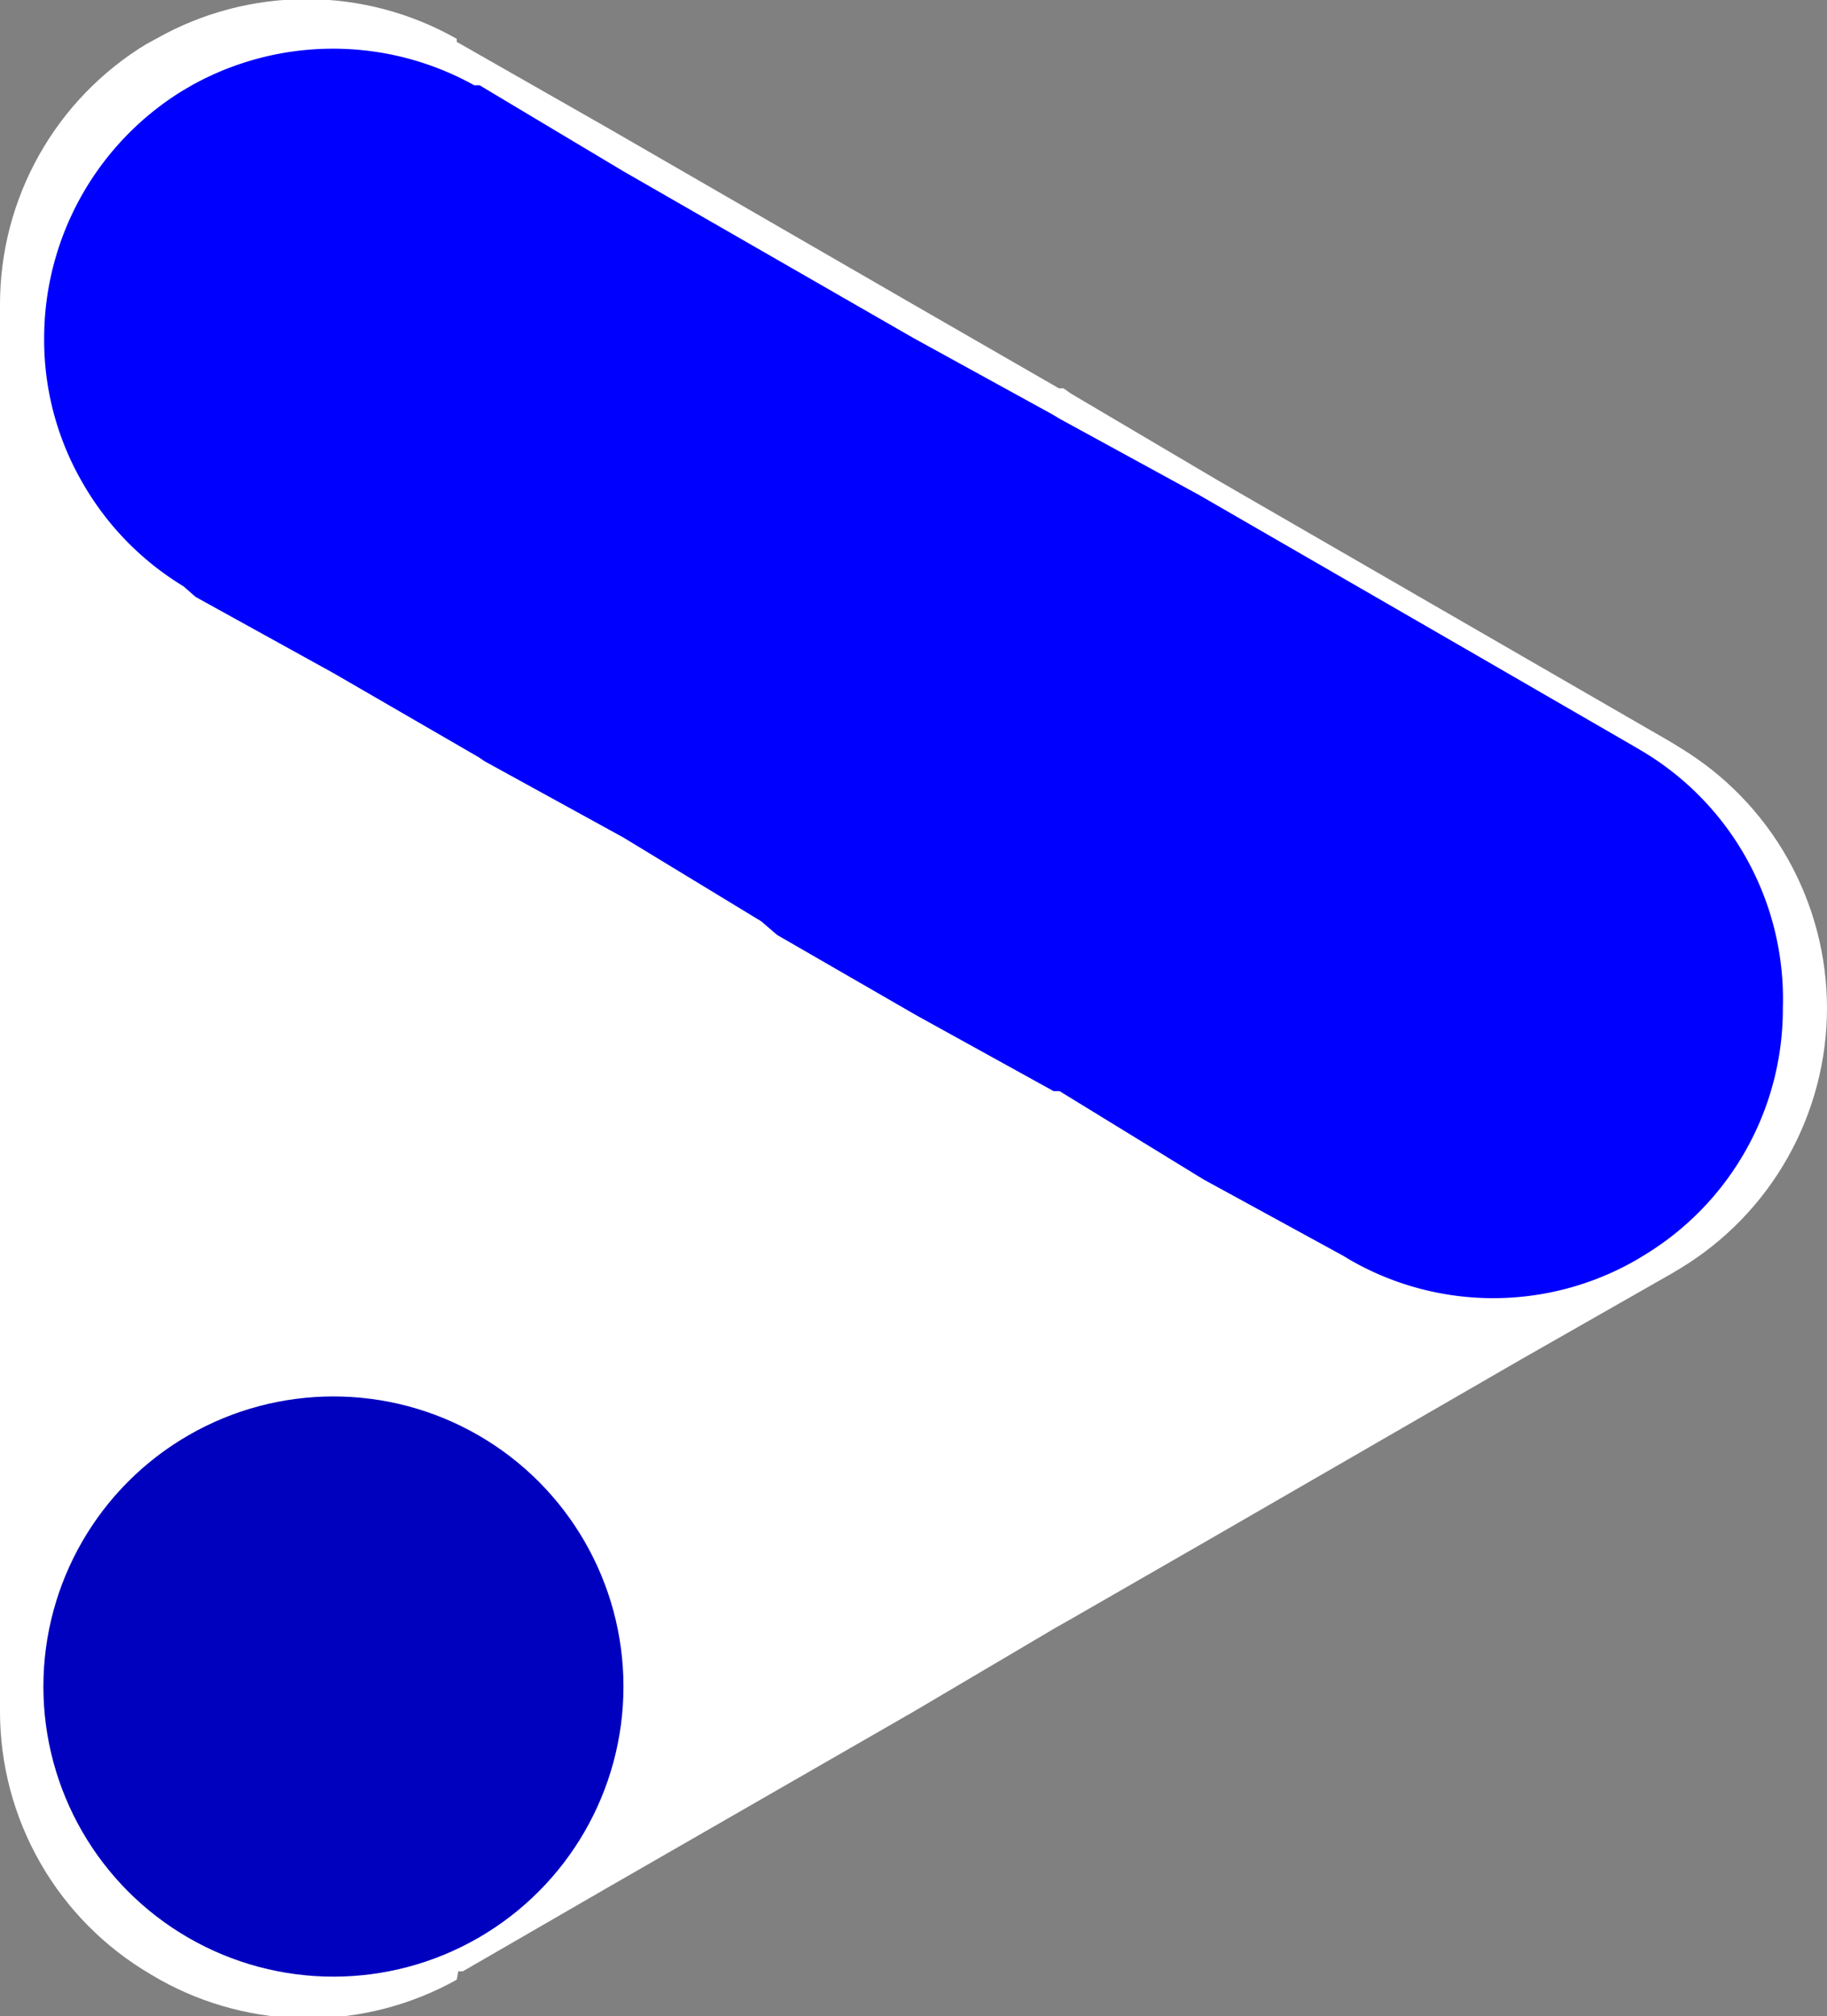 <svg id="fcbac79a-12ad-4a3e-9560-80bd59ca0ecc" data-name="Layer 1" xmlns="http://www.w3.org/2000/svg" xmlns:xlink="http://www.w3.org/1999/xlink" viewBox="0 0 24 26.48"><rect x="0" y="0" width="24" height="26.48" fill="#808080" stroke="none"/><defs><clipPath id="eaae5ba4-a159-4c88-9cb2-95c01c4a06f1"><path d="M24,13.24a4,4,0,0,1-1.93,3.42l-.1.06-2,1.14-4,2.31-1.93,1.11-.16.09L12,22.48l-4,2.3L6.08,25.89l-.06,0L6,26H6a4,4,0,0,1-3.9,0l-.12-.07h0A4,4,0,0,1,0,22.48V4A4,4,0,0,1,1.92.58h0L2.05.51A4,4,0,0,1,6,.51H6L6,.55l0,0L8,1.69,12,4l1.91,1.1.06,0,.1.07h0L16,6.31l4,2.31,1.94,1.12.13.08h0A4,4,0,0,1,24,13.24Z" fill="none"/></clipPath></defs><title>play-icon</title><g clip-path="url(#eaae5ba4-a159-4c88-9cb2-95c01c4a06f1)"><path d="M23.42,13.24a3.78,3.78,0,0,1-1.83,3.25l-.1.06-1.87,1.08-3.81,2.2L14,20.89l-.15.09L12,22l-3.81,2.2L6.36,25.29l-.05,0-.06,0h0a3.82,3.82,0,0,1-3.71,0l-.12-.07h0A3.82,3.82,0,0,1,.58,22V4.44A3.82,3.82,0,0,1,2.4,1.19h0l.12-.07a3.82,3.82,0,0,1,3.71,0h0l.07,0,0,0L8.19,2.25,12,4.44l1.82,1,0,0,.1.06h0l1.83,1,3.81,2.2,1.85,1.07.12.07h0A3.79,3.79,0,0,1,23.42,13.24Z" fill="#fff"/><path d="M6.33,10l-.1-.06h0Z"/><path d="M24.27,13.24a4.1,4.1,0,0,1-2,3.5l-.1.06-2,1.16-4.09,2.36-2,1.14-.17.1L12,22.68,7.91,25,6,26.18l-.06,0-.06,0h0a4.11,4.11,0,0,1-4,0l-.12-.07h0a4.11,4.11,0,0,1-2-3.5V3.79A4.1,4.1,0,0,1,1.69.3h0L1.82.22a4.11,4.11,0,0,1,4,0h0l.08,0,0,0,2,1.13L12,3.79,14,4.92,14,5l.11.07h0l2,1.13,4.09,2.37,2,1.14.13.08h0A4.08,4.08,0,0,1,24.27,13.24Z" fill="#fff"/><path d="M23.42,13.24a3.78,3.78,0,0,1-1.83,3.25l-.1.06a3.77,3.77,0,0,1-3.75,0l-.1-.06-1.83-1L14,14.38l-.08-.05-.08,0h0l-1.81-1-1.82-1.05L10,12.1,8.19,11,6.37,10h0l-.09-.06h0l0,0L4.38,8.84l-1.81-1L2.41,7.7A3.79,3.79,0,0,1,1.09,6.35,3.74,3.74,0,0,1,.58,4.44,3.82,3.82,0,0,1,2.4,1.19h0l.12-.07a3.82,3.82,0,0,1,3.71,0h0l.07,0,0,0L8.19,2.25,12,4.44l1.82,1,0,0,.1.06h0l1.83,1,3.81,2.2,1.85,1.07h0l.12.07h0A3.79,3.79,0,0,1,23.42,13.24Z" fill="blue"/><circle cx="4.38" cy="22.15" r="3.81" fill="#0000bf"/></g></svg>